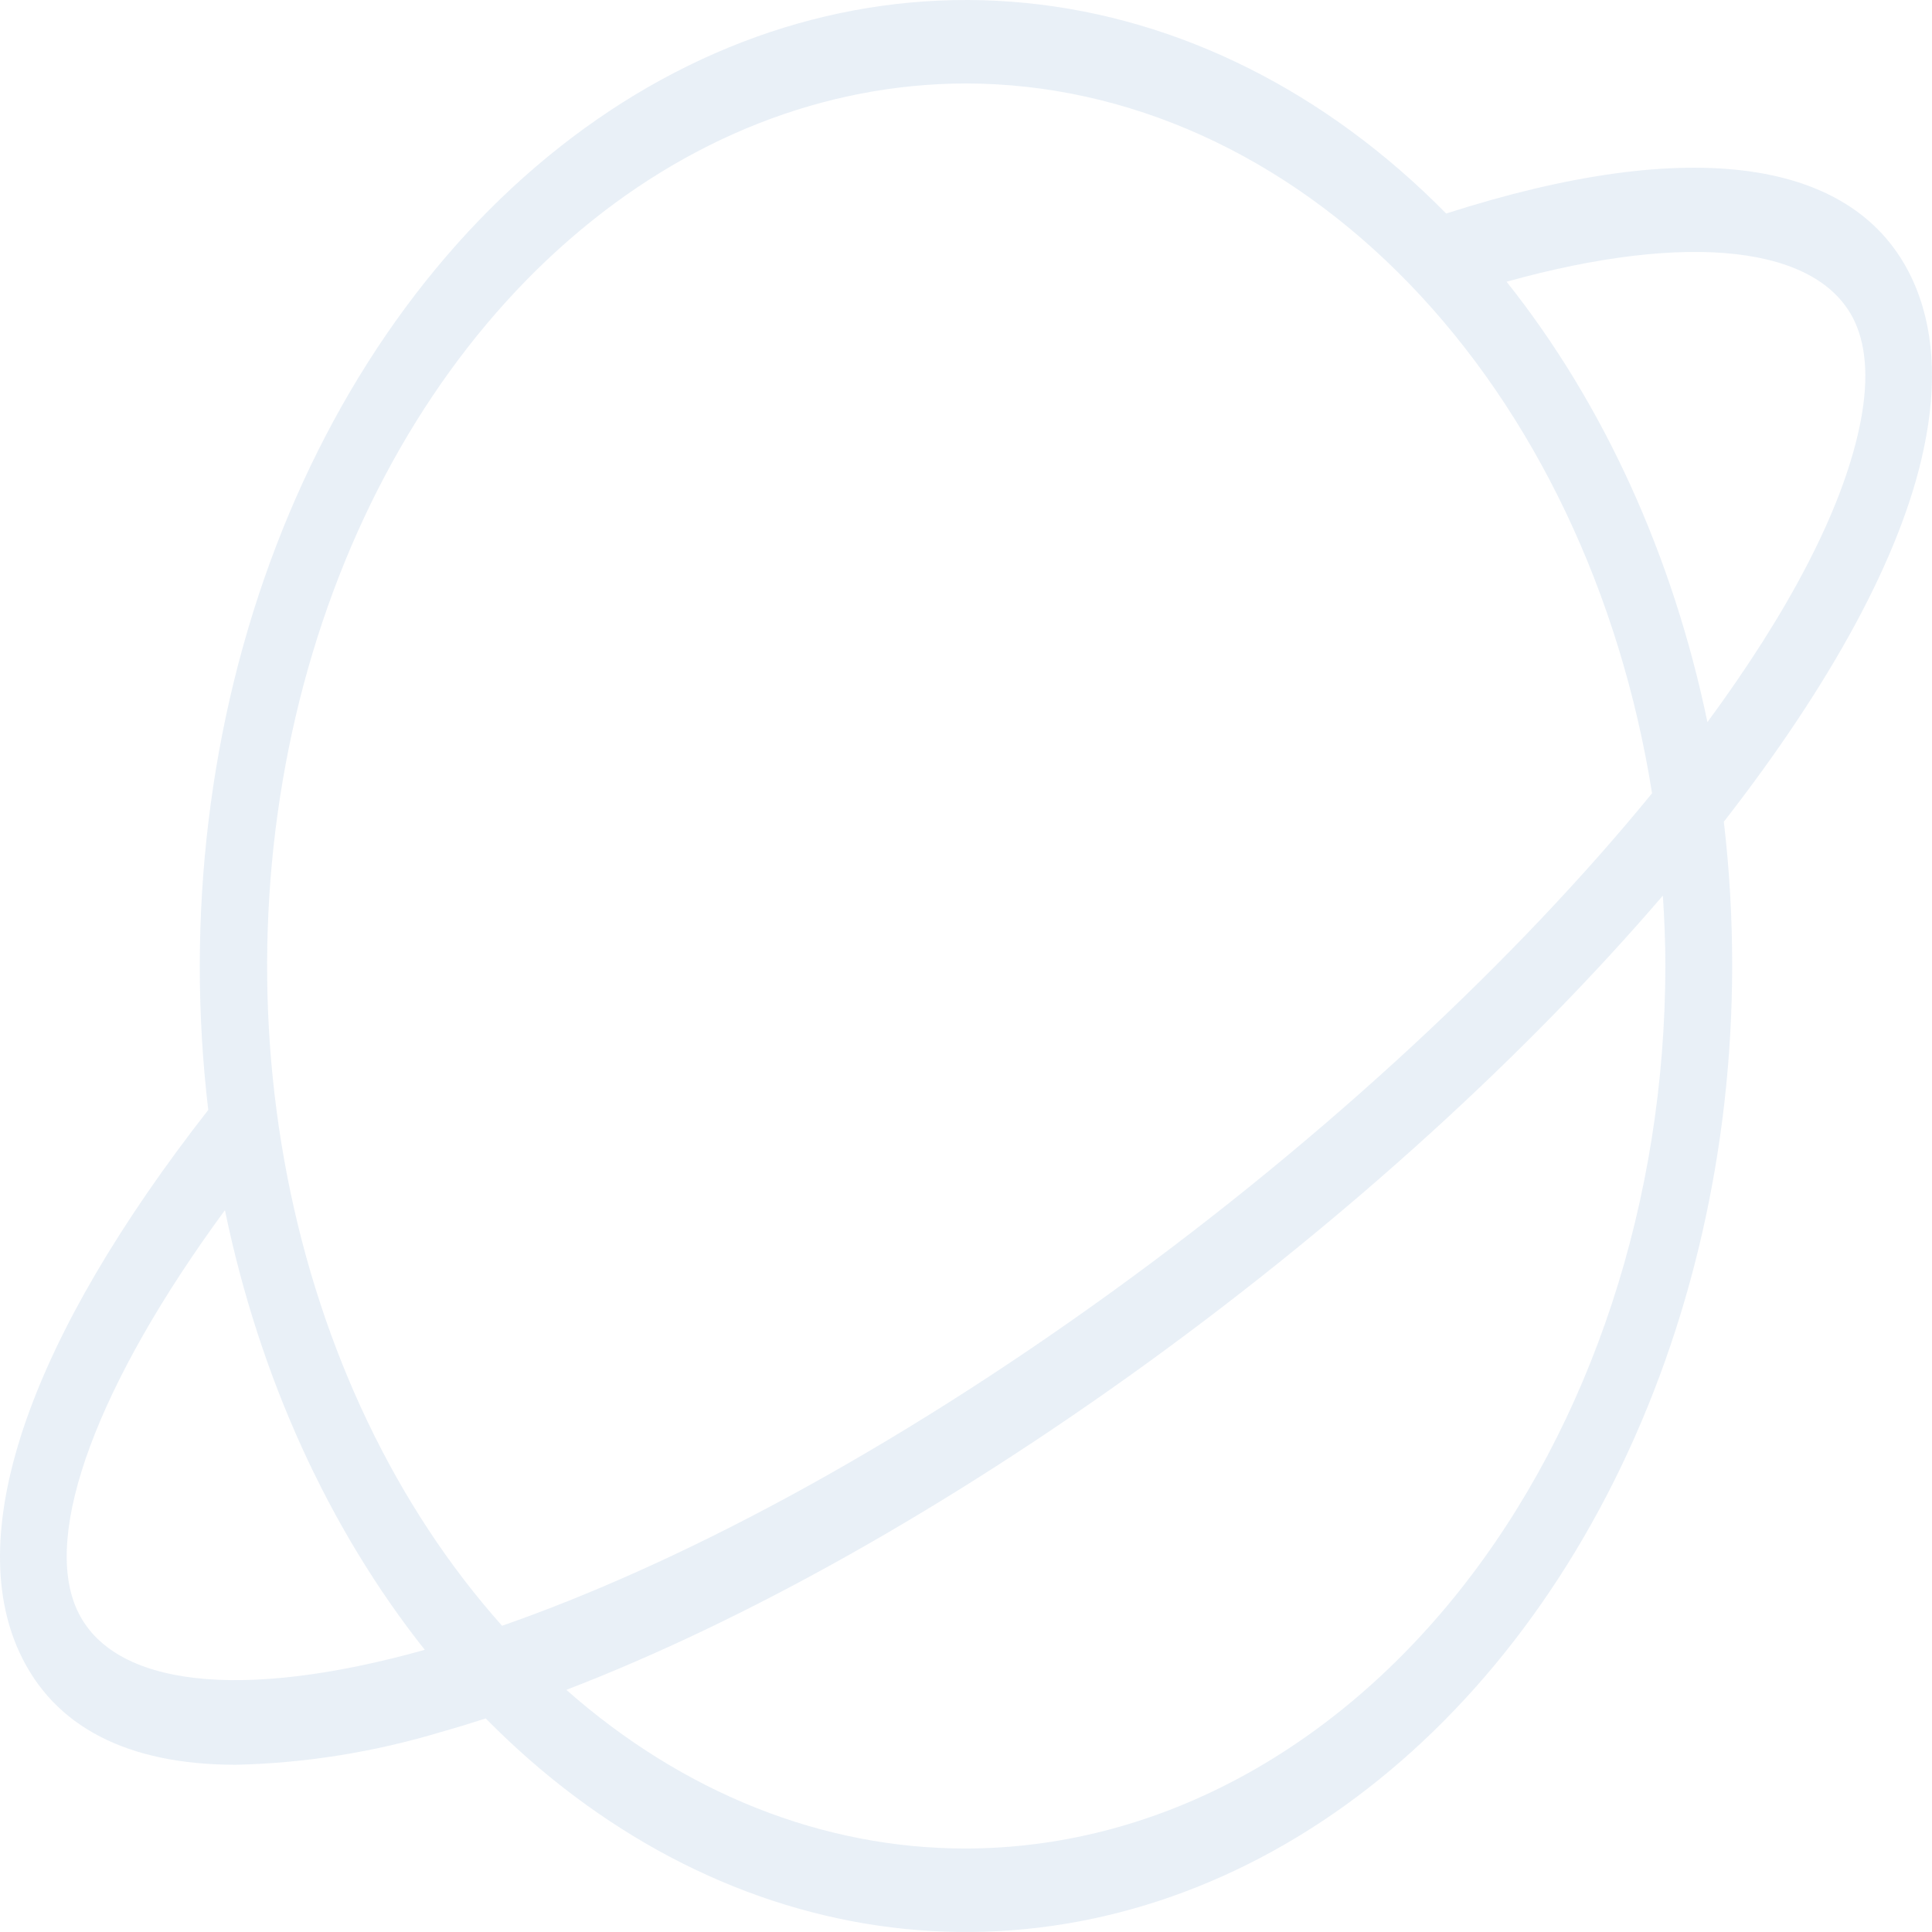 <svg width="70" height="70" viewBox="0 0 99 99" fill="none" xmlns="http://www.w3.org/2000/svg">
<path d="M98.002 14.334C95.13 8.1 86.66 6.904 74.106 10.942C67.951 4.692 60.443 0.931 52.565 0.152C44.688 -0.628 36.807 1.61 29.954 6.572C23.101 11.534 17.594 18.991 14.154 27.965C10.714 36.94 9.5 47.016 10.672 56.875C1.549 68.552 -1.89 78.409 0.995 84.665C2.757 88.493 6.542 90.431 12.089 90.431C15.637 90.35 19.168 89.785 22.62 88.746C23.363 88.536 24.122 88.304 24.89 88.057C30.657 93.912 37.619 97.591 44.972 98.669C52.325 99.747 59.769 98.18 66.447 94.149C73.124 90.118 78.762 83.787 82.71 75.887C86.658 67.986 88.755 58.839 88.76 49.499C88.763 47.026 88.62 44.555 88.333 42.108C93.782 35.109 97.426 28.498 98.574 23.012C99.295 19.642 99.099 16.724 98.002 14.334ZM49.503 4.277C57.789 4.29 65.816 7.919 72.223 14.548C78.63 21.178 83.023 30.399 84.655 40.649C77.755 49.096 68.098 58.135 57.136 66.081C45.483 74.528 34.602 80.213 25.727 83.308C20.293 77.219 16.456 69.19 14.722 60.286C12.989 51.382 13.442 42.024 16.02 33.452C18.599 24.88 23.182 17.499 29.162 12.289C35.142 7.079 42.235 4.285 49.503 4.277ZM3.952 82.501C2.138 78.571 5.018 70.872 11.526 62.011C13.29 70.537 16.825 78.314 21.767 84.541C12.319 87.185 5.752 86.42 3.952 82.501ZM49.503 94.722C42.175 94.731 35.024 91.892 29.021 86.592C38.229 83.05 48.577 77.241 58.826 69.817C69.174 62.312 78.288 53.957 85.209 45.892C85.286 47.082 85.337 48.283 85.337 49.499C85.326 61.487 81.547 72.979 74.83 81.457C68.112 89.934 59.004 94.704 49.503 94.722ZM95.28 21.898C94.371 26.205 91.618 31.4 87.492 37.004C85.717 28.459 82.163 20.667 77.2 14.436C86.524 11.841 93.24 12.573 95.049 16.498C95.672 17.86 95.753 19.674 95.28 21.898Z" fill="#2364AE" fill-opacity="0.1"/>
</svg>

